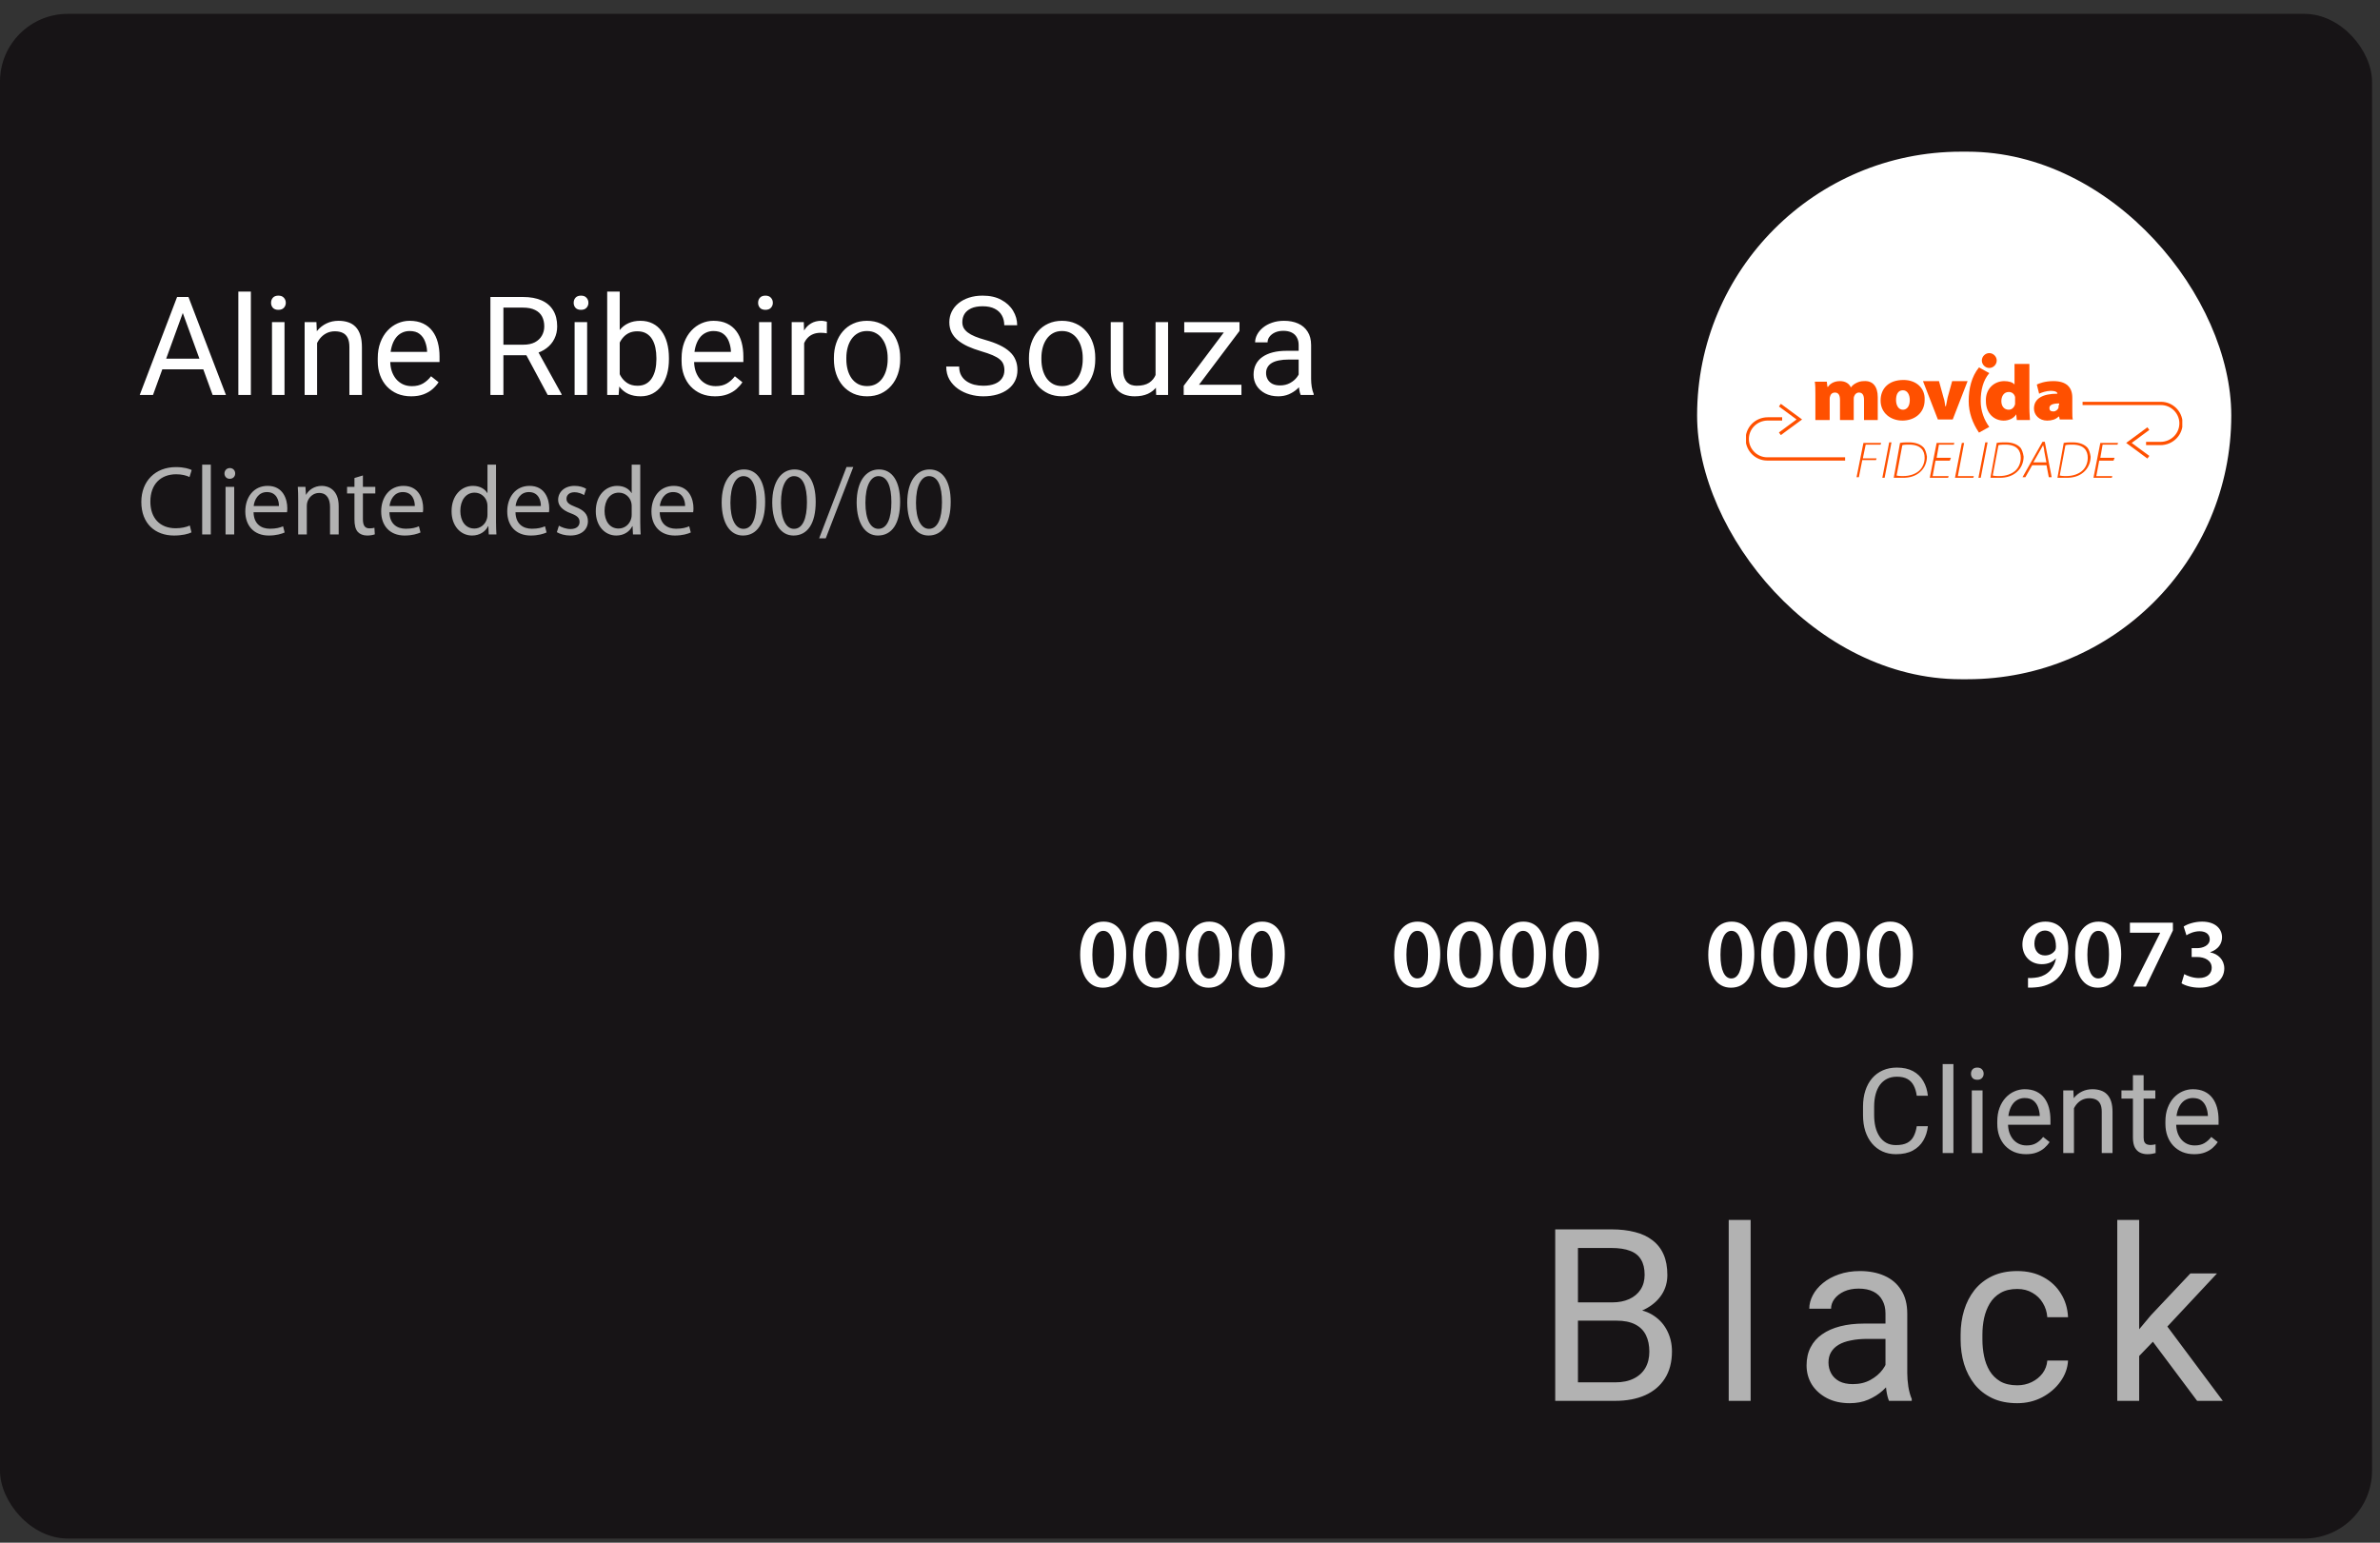 <svg width="145" height="94" viewBox="0 0 145 94" fill="none" xmlns="http://www.w3.org/2000/svg">
<rect x="0" y="0" width="145" height="94" fill="#333333" stroke="none"/>
<rect y="0.844" width="144.514" height="92.902" rx="4.129" fill="#171416"/>
<path d="M67.235 56.156C68.176 56.156 68.613 56.995 68.613 58.139C68.613 59.397 68.122 60.182 67.187 60.182C66.294 60.182 65.815 59.367 65.809 58.181C65.809 56.965 66.325 56.156 67.235 56.156ZM67.217 56.719C66.828 56.719 66.552 57.204 66.552 58.175C66.552 59.128 66.81 59.619 67.211 59.619C67.649 59.619 67.87 59.092 67.87 58.157C67.87 57.252 67.661 56.719 67.217 56.719ZM70.457 56.156C71.397 56.156 71.835 56.995 71.835 58.139C71.835 59.397 71.343 60.182 70.409 60.182C69.516 60.182 69.037 59.367 69.031 58.181C69.031 56.965 69.546 56.156 70.457 56.156ZM70.439 56.719C70.049 56.719 69.773 57.204 69.773 58.175C69.773 59.128 70.031 59.619 70.433 59.619C70.87 59.619 71.092 59.092 71.092 58.157C71.092 57.252 70.882 56.719 70.439 56.719ZM73.678 56.156C74.619 56.156 75.056 56.995 75.056 58.139C75.056 59.397 74.565 60.182 73.63 60.182C72.737 60.182 72.258 59.367 72.252 58.181C72.252 56.965 72.767 56.156 73.678 56.156ZM73.66 56.719C73.27 56.719 72.995 57.204 72.995 58.175C72.995 59.128 73.252 59.619 73.654 59.619C74.091 59.619 74.313 59.092 74.313 58.157C74.313 57.252 74.103 56.719 73.66 56.719ZM76.899 56.156C77.84 56.156 78.277 56.995 78.277 58.139C78.277 59.397 77.786 60.182 76.851 60.182C75.959 60.182 75.479 59.367 75.473 58.181C75.473 56.965 75.989 56.156 76.899 56.156ZM76.881 56.719C76.492 56.719 76.216 57.204 76.216 58.175C76.216 59.128 76.474 59.619 76.875 59.619C77.313 59.619 77.534 59.092 77.534 58.157C77.534 57.252 77.325 56.719 76.881 56.719ZM86.368 56.156C87.309 56.156 87.746 56.995 87.746 58.139C87.746 59.397 87.255 60.182 86.32 60.182C85.427 60.182 84.948 59.367 84.942 58.181C84.942 56.965 85.457 56.156 86.368 56.156ZM86.35 56.719C85.961 56.719 85.685 57.204 85.685 58.175C85.685 59.128 85.943 59.619 86.344 59.619C86.781 59.619 87.003 59.092 87.003 58.157C87.003 57.252 86.793 56.719 86.35 56.719ZM89.589 56.156C90.53 56.156 90.968 56.995 90.968 58.139C90.968 59.397 90.476 60.182 89.541 60.182C88.649 60.182 88.169 59.367 88.163 58.181C88.163 56.965 88.679 56.156 89.589 56.156ZM89.571 56.719C89.182 56.719 88.906 57.204 88.906 58.175C88.906 59.128 89.164 59.619 89.565 59.619C90.003 59.619 90.225 59.092 90.225 58.157C90.225 57.252 90.015 56.719 89.571 56.719ZM92.811 56.156C93.751 56.156 94.189 56.995 94.189 58.139C94.189 59.397 93.698 60.182 92.763 60.182C91.87 60.182 91.391 59.367 91.385 58.181C91.385 56.965 91.9 56.156 92.811 56.156ZM92.793 56.719C92.403 56.719 92.128 57.204 92.128 58.175C92.128 59.128 92.385 59.619 92.787 59.619C93.224 59.619 93.446 59.092 93.446 58.157C93.446 57.252 93.236 56.719 92.793 56.719ZM96.032 56.156C96.973 56.156 97.41 56.995 97.41 58.139C97.41 59.397 96.919 60.182 95.984 60.182C95.091 60.182 94.612 59.367 94.606 58.181C94.606 56.965 95.121 56.156 96.032 56.156ZM96.014 56.719C95.625 56.719 95.349 57.204 95.349 58.175C95.349 59.128 95.607 59.619 96.008 59.619C96.445 59.619 96.667 59.092 96.667 58.157C96.667 57.252 96.457 56.719 96.014 56.719ZM105.501 56.156C106.442 56.156 106.879 56.995 106.879 58.139C106.879 59.397 106.388 60.182 105.453 60.182C104.56 60.182 104.081 59.367 104.075 58.181C104.075 56.965 104.59 56.156 105.501 56.156ZM105.483 56.719C105.093 56.719 104.818 57.204 104.818 58.175C104.818 59.128 105.075 59.619 105.477 59.619C105.914 59.619 106.136 59.092 106.136 58.157C106.136 57.252 105.926 56.719 105.483 56.719ZM108.722 56.156C109.663 56.156 110.1 56.995 110.1 58.139C110.1 59.397 109.609 60.182 108.674 60.182C107.781 60.182 107.302 59.367 107.296 58.181C107.296 56.965 107.811 56.156 108.722 56.156ZM108.704 56.719C108.315 56.719 108.039 57.204 108.039 58.175C108.039 59.128 108.297 59.619 108.698 59.619C109.136 59.619 109.357 59.092 109.357 58.157C109.357 57.252 109.148 56.719 108.704 56.719ZM111.944 56.156C112.884 56.156 113.322 56.995 113.322 58.139C113.322 59.397 112.83 60.182 111.896 60.182C111.003 60.182 110.523 59.367 110.517 58.181C110.517 56.965 111.033 56.156 111.944 56.156ZM111.926 56.719C111.536 56.719 111.26 57.204 111.26 58.175C111.26 59.128 111.518 59.619 111.92 59.619C112.357 59.619 112.579 59.092 112.579 58.157C112.579 57.252 112.369 56.719 111.926 56.719ZM115.165 56.156C116.106 56.156 116.543 56.995 116.543 58.139C116.543 59.397 116.052 60.182 115.117 60.182C114.224 60.182 113.745 59.367 113.739 58.181C113.739 56.965 114.254 56.156 115.165 56.156ZM115.147 56.719C114.757 56.719 114.482 57.204 114.482 58.175C114.482 59.128 114.739 59.619 115.141 59.619C115.578 59.619 115.8 59.092 115.8 58.157C115.8 57.252 115.59 56.719 115.147 56.719ZM123.555 60.176V59.589C123.675 59.601 123.789 59.595 123.963 59.577C124.256 59.553 124.538 59.451 124.753 59.277C125.011 59.074 125.185 58.78 125.257 58.409H125.245C125.047 58.624 124.765 58.75 124.394 58.75C123.717 58.75 123.214 58.265 123.214 57.546C123.214 56.797 123.789 56.156 124.616 56.156C125.526 56.156 126.006 56.863 126.006 57.815C126.006 58.648 125.736 59.241 125.329 59.631C124.993 59.943 124.526 60.128 123.998 60.164C123.831 60.182 123.669 60.182 123.555 60.176ZM124.58 56.701C124.208 56.701 123.945 57.031 123.945 57.504C123.945 57.905 124.178 58.217 124.586 58.217C124.885 58.217 125.101 58.073 125.215 57.893C125.239 57.839 125.257 57.779 125.257 57.678C125.257 57.15 125.059 56.701 124.58 56.701ZM127.855 56.156C128.796 56.156 129.233 56.995 129.233 58.139C129.233 59.397 128.742 60.182 127.807 60.182C126.914 60.182 126.435 59.367 126.429 58.181C126.429 56.965 126.944 56.156 127.855 56.156ZM127.837 56.719C127.448 56.719 127.172 57.204 127.172 58.175C127.172 59.128 127.43 59.619 127.831 59.619C128.268 59.619 128.49 59.092 128.49 58.157C128.49 57.252 128.28 56.719 127.837 56.719ZM129.764 56.222H132.383V56.695L130.735 60.116H129.962L131.604 56.845V56.833H129.764V56.222ZM132.908 59.913L133.075 59.355C133.225 59.445 133.591 59.595 133.962 59.595C134.525 59.595 134.747 59.277 134.747 58.972C134.747 58.51 134.31 58.313 133.86 58.313H133.525V57.773H133.86C134.196 57.773 134.627 57.618 134.627 57.234C134.627 56.965 134.435 56.743 134.004 56.743C133.687 56.743 133.369 56.881 133.207 56.989L133.039 56.455C133.261 56.306 133.699 56.156 134.16 56.156C134.969 56.156 135.376 56.599 135.376 57.108C135.376 57.516 135.137 57.851 134.657 58.019V58.031C135.131 58.121 135.508 58.474 135.514 59.002C135.514 59.661 134.963 60.182 133.998 60.182C133.525 60.182 133.117 60.05 132.908 59.913Z" fill="white"/>
<path d="M11.298 18.625L9.321 24.066H8.513L10.789 18.096H11.31L11.298 18.625ZM12.954 24.066L10.974 18.625L10.961 18.096H11.482L13.766 24.066H12.954ZM12.852 21.856V22.504H9.498V21.856H12.852ZM15.284 17.767V24.066H14.521V17.767H15.284ZM17.334 19.629V24.066H16.571V19.629H17.334ZM16.514 18.452C16.514 18.329 16.551 18.225 16.625 18.141C16.701 18.056 16.813 18.014 16.961 18.014C17.106 18.014 17.217 18.056 17.293 18.141C17.372 18.225 17.412 18.329 17.412 18.452C17.412 18.57 17.372 18.671 17.293 18.756C17.217 18.838 17.106 18.879 16.961 18.879C16.813 18.879 16.701 18.838 16.625 18.756C16.551 18.671 16.514 18.57 16.514 18.452ZM19.319 20.576V24.066H18.56V19.629H19.278L19.319 20.576ZM19.139 21.679L18.823 21.667C18.826 21.364 18.871 21.084 18.958 20.826C19.046 20.567 19.169 20.341 19.327 20.15C19.486 19.959 19.674 19.811 19.893 19.707C20.114 19.6 20.359 19.547 20.627 19.547C20.846 19.547 21.043 19.577 21.218 19.637C21.392 19.695 21.541 19.788 21.665 19.916C21.79 20.045 21.886 20.211 21.951 20.416C22.017 20.619 22.05 20.866 22.05 21.159V24.066H21.287V21.15C21.287 20.918 21.253 20.732 21.185 20.593C21.116 20.451 21.017 20.348 20.885 20.285C20.754 20.22 20.593 20.187 20.401 20.187C20.213 20.187 20.041 20.226 19.885 20.306C19.732 20.385 19.599 20.494 19.487 20.634C19.378 20.773 19.292 20.933 19.229 21.113C19.169 21.291 19.139 21.48 19.139 21.679ZM25.052 24.148C24.743 24.148 24.463 24.096 24.211 23.992C23.962 23.886 23.748 23.736 23.567 23.545C23.39 23.354 23.253 23.127 23.157 22.864C23.062 22.602 23.014 22.315 23.014 22.003V21.831C23.014 21.47 23.067 21.149 23.174 20.867C23.28 20.583 23.425 20.343 23.608 20.146C23.791 19.949 23.999 19.8 24.232 19.699C24.464 19.598 24.704 19.547 24.953 19.547C25.27 19.547 25.544 19.602 25.773 19.711C26.006 19.82 26.196 19.974 26.343 20.17C26.491 20.364 26.6 20.594 26.671 20.859C26.742 21.122 26.778 21.409 26.778 21.72V22.061H23.465V21.442H26.019V21.384C26.009 21.187 25.968 20.996 25.896 20.81C25.828 20.624 25.719 20.471 25.568 20.351C25.418 20.23 25.213 20.17 24.953 20.17C24.781 20.17 24.622 20.207 24.478 20.281C24.333 20.352 24.208 20.459 24.105 20.601C24.001 20.743 23.92 20.917 23.863 21.122C23.805 21.327 23.776 21.563 23.776 21.831V22.003C23.776 22.214 23.805 22.412 23.863 22.598C23.923 22.781 24.009 22.942 24.121 23.082C24.236 23.221 24.374 23.331 24.535 23.41C24.699 23.489 24.885 23.529 25.093 23.529C25.361 23.529 25.587 23.474 25.773 23.365C25.959 23.255 26.122 23.109 26.261 22.926L26.721 23.291C26.625 23.436 26.503 23.574 26.356 23.705C26.208 23.836 26.026 23.943 25.81 24.025C25.597 24.107 25.344 24.148 25.052 24.148ZM29.878 18.096H31.855C32.303 18.096 32.682 18.164 32.991 18.301C33.302 18.437 33.539 18.64 33.7 18.907C33.864 19.173 33.946 19.499 33.946 19.887C33.946 20.161 33.89 20.411 33.778 20.638C33.669 20.862 33.51 21.053 33.302 21.212C33.097 21.368 32.851 21.484 32.564 21.561L32.343 21.647H30.485L30.477 21.003H31.88C32.164 21.003 32.4 20.954 32.589 20.855C32.778 20.754 32.92 20.619 33.015 20.449C33.111 20.28 33.159 20.093 33.159 19.887C33.159 19.658 33.114 19.457 33.024 19.285C32.933 19.113 32.791 18.98 32.597 18.887C32.406 18.791 32.158 18.743 31.855 18.743H30.67V24.066H29.878V18.096ZM33.368 24.066L31.916 21.36L32.741 21.355L34.213 24.017V24.066H33.368ZM35.771 19.629V24.066H35.008V19.629H35.771ZM34.951 18.452C34.951 18.329 34.988 18.225 35.062 18.141C35.138 18.056 35.25 18.014 35.398 18.014C35.543 18.014 35.654 18.056 35.73 18.141C35.809 18.225 35.849 18.329 35.849 18.452C35.849 18.57 35.809 18.671 35.73 18.756C35.654 18.838 35.543 18.879 35.398 18.879C35.25 18.879 35.138 18.838 35.062 18.756C34.988 18.671 34.951 18.57 34.951 18.452ZM36.993 17.767H37.756V23.205L37.69 24.066H36.993V17.767ZM40.754 21.811V21.897C40.754 22.219 40.715 22.519 40.639 22.795C40.562 23.068 40.45 23.306 40.302 23.508C40.155 23.71 39.974 23.868 39.761 23.98C39.548 24.092 39.303 24.148 39.027 24.148C38.746 24.148 38.498 24.1 38.285 24.004C38.074 23.906 37.897 23.765 37.752 23.582C37.607 23.399 37.491 23.177 37.403 22.918C37.319 22.658 37.26 22.366 37.227 22.04V21.663C37.26 21.335 37.319 21.041 37.403 20.781C37.491 20.522 37.607 20.3 37.752 20.117C37.897 19.931 38.074 19.79 38.285 19.695C38.495 19.596 38.74 19.547 39.019 19.547C39.298 19.547 39.545 19.602 39.761 19.711C39.977 19.818 40.157 19.971 40.302 20.17C40.45 20.37 40.562 20.609 40.639 20.888C40.715 21.164 40.754 21.472 40.754 21.811ZM39.991 21.897V21.811C39.991 21.589 39.97 21.381 39.929 21.187C39.888 20.991 39.823 20.818 39.732 20.671C39.642 20.52 39.523 20.403 39.376 20.318C39.228 20.23 39.046 20.187 38.83 20.187C38.639 20.187 38.472 20.22 38.33 20.285C38.191 20.351 38.072 20.44 37.973 20.552C37.875 20.661 37.794 20.787 37.731 20.929C37.671 21.068 37.626 21.213 37.596 21.364V22.352C37.64 22.543 37.711 22.728 37.809 22.905C37.91 23.08 38.044 23.224 38.211 23.336C38.381 23.448 38.59 23.504 38.839 23.504C39.044 23.504 39.218 23.463 39.363 23.381C39.511 23.296 39.63 23.18 39.72 23.033C39.813 22.885 39.881 22.714 39.925 22.52C39.969 22.326 39.991 22.118 39.991 21.897ZM43.562 24.148C43.254 24.148 42.973 24.096 42.722 23.992C42.473 23.886 42.259 23.736 42.078 23.545C41.9 23.354 41.764 23.127 41.668 22.864C41.572 22.602 41.525 22.315 41.525 22.003V21.831C41.525 21.47 41.578 21.149 41.684 20.867C41.791 20.583 41.936 20.343 42.119 20.146C42.302 19.949 42.51 19.8 42.742 19.699C42.975 19.598 43.215 19.547 43.464 19.547C43.781 19.547 44.055 19.602 44.284 19.711C44.517 19.82 44.707 19.974 44.854 20.17C45.002 20.364 45.111 20.594 45.182 20.859C45.253 21.122 45.289 21.409 45.289 21.72V22.061H41.976V21.442H44.53V21.384C44.519 21.187 44.478 20.996 44.407 20.81C44.339 20.624 44.23 20.471 44.079 20.351C43.929 20.23 43.724 20.17 43.464 20.17C43.292 20.17 43.133 20.207 42.989 20.281C42.844 20.352 42.719 20.459 42.615 20.601C42.511 20.743 42.431 20.917 42.373 21.122C42.316 21.327 42.287 21.563 42.287 21.831V22.003C42.287 22.214 42.316 22.412 42.373 22.598C42.434 22.781 42.52 22.942 42.632 23.082C42.746 23.221 42.885 23.331 43.046 23.41C43.21 23.489 43.396 23.529 43.603 23.529C43.871 23.529 44.098 23.474 44.284 23.365C44.47 23.255 44.633 23.109 44.772 22.926L45.231 23.291C45.136 23.436 45.014 23.574 44.867 23.705C44.719 23.836 44.537 23.943 44.321 24.025C44.108 24.107 43.855 24.148 43.562 24.148ZM47.007 19.629V24.066H46.245V19.629H47.007ZM46.187 18.452C46.187 18.329 46.224 18.225 46.298 18.141C46.374 18.056 46.486 18.014 46.634 18.014C46.779 18.014 46.89 18.056 46.966 18.141C47.045 18.225 47.085 18.329 47.085 18.452C47.085 18.57 47.045 18.671 46.966 18.756C46.89 18.838 46.779 18.879 46.634 18.879C46.486 18.879 46.374 18.838 46.298 18.756C46.224 18.671 46.187 18.57 46.187 18.452ZM48.992 20.326V24.066H48.233V19.629H48.971L48.992 20.326ZM50.378 19.605L50.374 20.31C50.311 20.296 50.251 20.288 50.194 20.285C50.139 20.28 50.076 20.277 50.005 20.277C49.83 20.277 49.675 20.304 49.541 20.359C49.408 20.414 49.294 20.49 49.201 20.589C49.108 20.687 49.034 20.805 48.98 20.941C48.928 21.075 48.894 21.223 48.877 21.384L48.664 21.507C48.664 21.239 48.69 20.988 48.742 20.753C48.797 20.518 48.88 20.31 48.992 20.129C49.104 19.946 49.246 19.804 49.419 19.703C49.593 19.599 49.801 19.547 50.042 19.547C50.096 19.547 50.159 19.554 50.23 19.568C50.301 19.579 50.351 19.591 50.378 19.605ZM50.805 21.897V21.802C50.805 21.483 50.851 21.186 50.944 20.913C51.037 20.637 51.171 20.397 51.346 20.195C51.521 19.99 51.733 19.831 51.981 19.719C52.23 19.605 52.509 19.547 52.818 19.547C53.13 19.547 53.41 19.605 53.659 19.719C53.91 19.831 54.123 19.99 54.298 20.195C54.476 20.397 54.611 20.637 54.704 20.913C54.797 21.186 54.844 21.483 54.844 21.802V21.897C54.844 22.217 54.797 22.513 54.704 22.787C54.611 23.06 54.476 23.299 54.298 23.504C54.123 23.706 53.911 23.865 53.663 23.98C53.417 24.092 53.138 24.148 52.826 24.148C52.515 24.148 52.234 24.092 51.986 23.98C51.737 23.865 51.524 23.706 51.346 23.504C51.171 23.299 51.037 23.06 50.944 22.787C50.851 22.513 50.805 22.217 50.805 21.897ZM51.563 21.802V21.897C51.563 22.118 51.589 22.327 51.641 22.524C51.693 22.718 51.771 22.89 51.875 23.041C51.981 23.191 52.114 23.31 52.273 23.398C52.431 23.482 52.616 23.525 52.826 23.525C53.034 23.525 53.216 23.482 53.372 23.398C53.53 23.31 53.661 23.191 53.765 23.041C53.869 22.89 53.947 22.718 53.999 22.524C54.054 22.327 54.081 22.118 54.081 21.897V21.802C54.081 21.584 54.054 21.377 53.999 21.183C53.947 20.986 53.868 20.813 53.761 20.663C53.657 20.509 53.526 20.389 53.367 20.302C53.212 20.214 53.029 20.17 52.818 20.17C52.61 20.17 52.427 20.214 52.269 20.302C52.113 20.389 51.981 20.509 51.875 20.663C51.771 20.813 51.693 20.986 51.641 21.183C51.589 21.377 51.563 21.584 51.563 21.802ZM61.192 22.557C61.192 22.418 61.17 22.294 61.126 22.188C61.085 22.078 61.011 21.98 60.905 21.893C60.801 21.805 60.656 21.722 60.47 21.642C60.287 21.563 60.054 21.483 59.773 21.401C59.478 21.313 59.211 21.216 58.973 21.109C58.736 21 58.532 20.876 58.362 20.736C58.193 20.597 58.063 20.437 57.973 20.256C57.883 20.076 57.837 19.87 57.837 19.637C57.837 19.405 57.885 19.19 57.981 18.994C58.077 18.797 58.213 18.626 58.391 18.481C58.572 18.333 58.786 18.218 59.035 18.137C59.284 18.055 59.561 18.014 59.867 18.014C60.316 18.014 60.696 18.1 61.007 18.272C61.322 18.441 61.561 18.664 61.725 18.94C61.889 19.214 61.971 19.506 61.971 19.818H61.184C61.184 19.594 61.136 19.395 61.04 19.223C60.944 19.048 60.8 18.912 60.605 18.813C60.411 18.712 60.165 18.661 59.867 18.661C59.586 18.661 59.353 18.704 59.17 18.788C58.987 18.873 58.85 18.988 58.76 19.133C58.673 19.278 58.629 19.443 58.629 19.629C58.629 19.755 58.655 19.87 58.707 19.974C58.761 20.075 58.845 20.169 58.957 20.256C59.072 20.344 59.217 20.425 59.392 20.498C59.569 20.572 59.781 20.643 60.027 20.712C60.366 20.807 60.659 20.914 60.905 21.032C61.151 21.149 61.353 21.282 61.512 21.429C61.673 21.574 61.792 21.739 61.868 21.925C61.948 22.109 61.987 22.316 61.987 22.549C61.987 22.792 61.938 23.012 61.84 23.209C61.741 23.406 61.6 23.574 61.417 23.713C61.234 23.853 61.014 23.961 60.757 24.037C60.503 24.111 60.218 24.148 59.904 24.148C59.628 24.148 59.356 24.11 59.088 24.033C58.823 23.957 58.581 23.842 58.362 23.689C58.146 23.536 57.973 23.347 57.842 23.123C57.713 22.896 57.649 22.634 57.649 22.335H58.436C58.436 22.541 58.476 22.717 58.555 22.864C58.634 23.009 58.742 23.13 58.879 23.225C59.019 23.321 59.176 23.392 59.351 23.439C59.528 23.482 59.713 23.504 59.904 23.504C60.18 23.504 60.414 23.466 60.605 23.389C60.797 23.313 60.942 23.203 61.04 23.061C61.141 22.919 61.192 22.751 61.192 22.557ZM62.689 21.897V21.802C62.689 21.483 62.735 21.186 62.828 20.913C62.921 20.637 63.055 20.397 63.23 20.195C63.405 19.99 63.617 19.831 63.865 19.719C64.114 19.605 64.393 19.547 64.702 19.547C65.014 19.547 65.294 19.605 65.543 19.719C65.794 19.831 66.007 19.99 66.182 20.195C66.36 20.397 66.495 20.637 66.588 20.913C66.681 21.186 66.728 21.483 66.728 21.802V21.897C66.728 22.217 66.681 22.513 66.588 22.787C66.495 23.06 66.36 23.299 66.182 23.504C66.007 23.706 65.796 23.865 65.547 23.98C65.301 24.092 65.022 24.148 64.71 24.148C64.399 24.148 64.118 24.092 63.87 23.98C63.621 23.865 63.408 23.706 63.23 23.504C63.055 23.299 62.921 23.06 62.828 22.787C62.735 22.513 62.689 22.217 62.689 21.897ZM63.447 21.802V21.897C63.447 22.118 63.473 22.327 63.525 22.524C63.577 22.718 63.655 22.89 63.759 23.041C63.865 23.191 63.998 23.31 64.157 23.398C64.315 23.482 64.5 23.525 64.71 23.525C64.918 23.525 65.1 23.482 65.256 23.398C65.414 23.31 65.545 23.191 65.649 23.041C65.753 22.89 65.831 22.718 65.883 22.524C65.938 22.327 65.965 22.118 65.965 21.897V21.802C65.965 21.584 65.938 21.377 65.883 21.183C65.831 20.986 65.752 20.813 65.645 20.663C65.541 20.509 65.41 20.389 65.251 20.302C65.096 20.214 64.912 20.17 64.702 20.17C64.494 20.17 64.311 20.214 64.153 20.302C63.997 20.389 63.865 20.509 63.759 20.663C63.655 20.813 63.577 20.986 63.525 21.183C63.473 21.377 63.447 21.584 63.447 21.802ZM70.402 23.041V19.629H71.165V24.066H70.439L70.402 23.041ZM70.546 22.106L70.861 22.098C70.861 22.393 70.83 22.666 70.767 22.918C70.707 23.166 70.608 23.383 70.472 23.566C70.335 23.749 70.156 23.892 69.934 23.996C69.713 24.097 69.444 24.148 69.127 24.148C68.911 24.148 68.713 24.116 68.532 24.054C68.354 23.991 68.201 23.894 68.073 23.762C67.944 23.631 67.845 23.46 67.773 23.25C67.705 23.039 67.671 22.787 67.671 22.491V19.629H68.43V22.5C68.43 22.699 68.451 22.864 68.495 22.996C68.542 23.124 68.603 23.227 68.68 23.303C68.759 23.377 68.847 23.429 68.942 23.459C69.041 23.489 69.142 23.504 69.246 23.504C69.568 23.504 69.824 23.443 70.012 23.32C70.201 23.194 70.336 23.026 70.418 22.815C70.503 22.602 70.546 22.366 70.546 22.106ZM75.634 23.443V24.066H72.407V23.443H75.634ZM75.516 20.166L72.579 24.066H72.116V23.508L75.032 19.629H75.516V20.166ZM75.179 19.629V20.256H72.149V19.629H75.179ZM79.12 23.307V21.023C79.12 20.848 79.085 20.697 79.013 20.568C78.945 20.437 78.841 20.336 78.702 20.265C78.562 20.194 78.39 20.158 78.185 20.158C77.994 20.158 77.826 20.191 77.681 20.256C77.539 20.322 77.427 20.408 77.345 20.515C77.265 20.622 77.226 20.736 77.226 20.859H76.467C76.467 20.701 76.508 20.544 76.59 20.388C76.672 20.232 76.79 20.091 76.943 19.965C77.099 19.837 77.284 19.736 77.5 19.662C77.719 19.585 77.962 19.547 78.23 19.547C78.553 19.547 78.837 19.602 79.083 19.711C79.332 19.82 79.526 19.986 79.665 20.207C79.808 20.426 79.879 20.701 79.879 21.032V23.098C79.879 23.246 79.891 23.403 79.916 23.57C79.943 23.736 79.983 23.88 80.034 24V24.066H79.243C79.205 23.978 79.175 23.862 79.153 23.717C79.131 23.57 79.12 23.433 79.12 23.307ZM79.251 21.376L79.26 21.909H78.493C78.277 21.909 78.084 21.927 77.915 21.962C77.745 21.995 77.603 22.046 77.488 22.114C77.373 22.182 77.286 22.268 77.226 22.372C77.165 22.474 77.135 22.593 77.135 22.729C77.135 22.869 77.167 22.996 77.23 23.11C77.293 23.225 77.387 23.317 77.513 23.385C77.641 23.451 77.798 23.484 77.984 23.484C78.217 23.484 78.422 23.434 78.599 23.336C78.777 23.238 78.918 23.117 79.022 22.975C79.128 22.833 79.186 22.695 79.194 22.561L79.518 22.926C79.499 23.041 79.447 23.168 79.362 23.307C79.277 23.447 79.164 23.581 79.022 23.709C78.882 23.835 78.716 23.94 78.521 24.025C78.33 24.107 78.114 24.148 77.874 24.148C77.573 24.148 77.309 24.089 77.082 23.972C76.858 23.854 76.683 23.697 76.557 23.5C76.434 23.3 76.373 23.078 76.373 22.832C76.373 22.594 76.419 22.385 76.512 22.204C76.605 22.021 76.739 21.869 76.914 21.749C77.089 21.626 77.299 21.533 77.546 21.47C77.791 21.407 78.066 21.376 78.37 21.376H79.251Z" fill="white"/>
<path d="M11.564 32.02L11.666 32.439C11.48 32.535 11.091 32.631 10.6 32.631C9.461 32.631 8.61 31.912 8.61 30.582C8.61 29.311 9.467 28.461 10.719 28.461C11.217 28.461 11.54 28.568 11.678 28.64L11.546 29.066C11.354 28.97 11.073 28.898 10.737 28.898C9.791 28.898 9.161 29.503 9.161 30.564C9.161 31.558 9.731 32.188 10.707 32.188C11.031 32.188 11.354 32.122 11.564 32.02ZM12.317 32.565V28.311H12.844V32.565H12.317ZM14.269 32.565H13.742V29.665H14.269V32.565ZM14.005 28.52C14.197 28.52 14.329 28.664 14.329 28.85C14.329 29.03 14.203 29.174 13.993 29.174C13.802 29.174 13.676 29.03 13.676 28.85C13.676 28.67 13.807 28.52 14.005 28.52ZM17.486 31.211H15.448C15.46 31.924 15.91 32.217 16.443 32.217C16.821 32.217 17.054 32.151 17.246 32.068L17.342 32.445C17.156 32.529 16.833 32.631 16.371 32.631C15.479 32.631 14.945 32.038 14.945 31.163C14.945 30.288 15.46 29.605 16.305 29.605C17.258 29.605 17.504 30.432 17.504 30.965C17.504 31.073 17.498 31.151 17.486 31.211ZM15.454 30.833H16.994C17 30.504 16.857 29.983 16.263 29.983C15.724 29.983 15.496 30.468 15.454 30.833ZM18.166 32.565V30.45C18.166 30.144 18.16 29.905 18.142 29.665H18.609L18.639 30.144H18.651C18.795 29.875 19.13 29.605 19.61 29.605C20.011 29.605 20.634 29.845 20.634 30.839V32.565H20.107V30.893C20.107 30.426 19.933 30.036 19.436 30.036C19.094 30.036 18.825 30.282 18.729 30.576C18.705 30.642 18.693 30.732 18.693 30.821V32.565H18.166ZM21.595 29.126L22.11 28.97V29.665H22.865V30.066H22.11V31.63C22.11 31.99 22.212 32.194 22.505 32.194C22.649 32.194 22.733 32.181 22.811 32.157L22.835 32.559C22.733 32.595 22.571 32.631 22.367 32.631C22.122 32.631 21.924 32.547 21.798 32.409C21.654 32.247 21.595 31.99 21.595 31.648V30.066H21.145V29.665H21.595V29.126ZM25.763 31.211H23.726C23.738 31.924 24.187 32.217 24.721 32.217C25.098 32.217 25.332 32.151 25.523 32.068L25.619 32.445C25.433 32.529 25.11 32.631 24.649 32.631C23.756 32.631 23.223 32.038 23.223 31.163C23.223 30.288 23.738 29.605 24.583 29.605C25.535 29.605 25.781 30.432 25.781 30.965C25.781 31.073 25.775 31.151 25.763 31.211ZM23.732 30.833H25.272C25.278 30.504 25.134 29.983 24.541 29.983C24.002 29.983 23.774 30.468 23.732 30.833ZM29.699 28.311H30.22V31.816C30.22 32.074 30.232 32.367 30.244 32.565H29.777L29.753 32.062H29.735C29.579 32.385 29.232 32.631 28.758 32.631C28.057 32.631 27.512 32.038 27.512 31.157C27.506 30.192 28.111 29.605 28.812 29.605C29.262 29.605 29.555 29.815 29.687 30.042H29.699V28.311ZM29.699 31.349V30.845C29.699 30.779 29.693 30.689 29.675 30.624C29.597 30.294 29.309 30.018 28.914 30.018C28.369 30.018 28.045 30.498 28.045 31.133C28.045 31.72 28.339 32.205 28.902 32.205C29.256 32.205 29.579 31.966 29.675 31.576C29.693 31.504 29.699 31.433 29.699 31.349ZM33.444 31.211H31.406C31.418 31.924 31.868 32.217 32.401 32.217C32.778 32.217 33.012 32.151 33.204 32.068L33.3 32.445C33.114 32.529 32.79 32.631 32.329 32.631C31.436 32.631 30.903 32.038 30.903 31.163C30.903 30.288 31.418 29.605 32.263 29.605C33.216 29.605 33.462 30.432 33.462 30.965C33.462 31.073 33.456 31.151 33.444 31.211ZM31.412 30.833H32.952C32.958 30.504 32.814 29.983 32.221 29.983C31.682 29.983 31.454 30.468 31.412 30.833ZM33.926 32.427L34.051 32.032C34.213 32.127 34.489 32.235 34.753 32.235C35.13 32.235 35.31 32.05 35.31 31.804C35.31 31.552 35.16 31.421 34.776 31.277C34.249 31.085 34.004 30.803 34.004 30.456C34.004 29.988 34.387 29.605 35.004 29.605C35.298 29.605 35.556 29.683 35.711 29.785L35.585 30.168C35.472 30.096 35.262 29.994 34.992 29.994C34.681 29.994 34.513 30.174 34.513 30.39C34.513 30.63 34.681 30.738 35.058 30.887C35.556 31.073 35.819 31.325 35.819 31.756C35.819 32.271 35.418 32.631 34.741 32.631C34.423 32.631 34.129 32.547 33.926 32.427ZM38.485 28.311H39.007V31.816C39.007 32.074 39.019 32.367 39.031 32.565H38.563L38.539 32.062H38.521C38.365 32.385 38.018 32.631 37.545 32.631C36.844 32.631 36.298 32.038 36.298 31.157C36.292 30.192 36.898 29.605 37.599 29.605C38.048 29.605 38.342 29.815 38.473 30.042H38.485V28.311ZM38.485 31.349V30.845C38.485 30.779 38.479 30.689 38.461 30.624C38.383 30.294 38.096 30.018 37.7 30.018C37.155 30.018 36.832 30.498 36.832 31.133C36.832 31.72 37.125 32.205 37.688 32.205C38.042 32.205 38.365 31.966 38.461 31.576C38.479 31.504 38.485 31.433 38.485 31.349ZM42.23 31.211H40.193C40.205 31.924 40.654 32.217 41.187 32.217C41.565 32.217 41.798 32.151 41.99 32.068L42.086 32.445C41.9 32.529 41.577 32.631 41.115 32.631C40.223 32.631 39.689 32.038 39.689 31.163C39.689 30.288 40.205 29.605 41.05 29.605C42.002 29.605 42.248 30.432 42.248 30.965C42.248 31.073 42.242 31.151 42.23 31.211ZM40.199 30.833H41.739C41.745 30.504 41.601 29.983 41.008 29.983C40.468 29.983 40.241 30.468 40.199 30.833ZM45.327 28.604C46.142 28.604 46.615 29.335 46.615 30.576C46.615 31.9 46.118 32.631 45.261 32.631C44.5 32.631 43.979 31.918 43.967 30.63C43.967 29.317 44.536 28.604 45.327 28.604ZM45.291 29.012C44.836 29.012 44.5 29.575 44.5 30.636C44.5 31.648 44.812 32.223 45.291 32.223C45.824 32.223 46.082 31.594 46.082 30.6C46.082 29.641 45.842 29.012 45.291 29.012ZM48.408 28.604C49.223 28.604 49.696 29.335 49.696 30.576C49.696 31.9 49.199 32.631 48.342 32.631C47.581 32.631 47.06 31.918 47.048 30.63C47.048 29.317 47.617 28.604 48.408 28.604ZM48.372 29.012C47.917 29.012 47.581 29.575 47.581 30.636C47.581 31.648 47.893 32.223 48.372 32.223C48.905 32.223 49.163 31.594 49.163 30.6C49.163 29.641 48.923 29.012 48.372 29.012ZM50.309 32.799H49.907L51.573 28.455H51.986L50.309 32.799ZM53.552 28.604C54.367 28.604 54.84 29.335 54.84 30.576C54.84 31.9 54.343 32.631 53.486 32.631C52.725 32.631 52.203 31.918 52.191 30.63C52.191 29.317 52.761 28.604 53.552 28.604ZM53.516 29.012C53.06 29.012 52.725 29.575 52.725 30.636C52.725 31.648 53.036 32.223 53.516 32.223C54.049 32.223 54.307 31.594 54.307 30.6C54.307 29.641 54.067 29.012 53.516 29.012ZM56.633 28.604C57.447 28.604 57.921 29.335 57.921 30.576C57.921 31.9 57.423 32.631 56.567 32.631C55.806 32.631 55.284 31.918 55.273 30.63C55.273 29.317 55.842 28.604 56.633 28.604ZM56.597 29.012C56.141 29.012 55.806 29.575 55.806 30.636C55.806 31.648 56.117 32.223 56.597 32.223C57.13 32.223 57.388 31.594 57.388 30.6C57.388 29.641 57.148 29.012 56.597 29.012Z" fill="#B2B2B2"/>
<path d="M116.777 68.623H117.455C117.42 68.947 117.327 69.238 117.176 69.494C117.026 69.751 116.813 69.954 116.537 70.105C116.262 70.253 115.919 70.327 115.507 70.327C115.206 70.327 114.932 70.27 114.685 70.158C114.441 70.045 114.23 69.885 114.054 69.678C113.877 69.468 113.741 69.218 113.644 68.926C113.55 68.632 113.503 68.305 113.503 67.945V67.434C113.503 67.074 113.55 66.748 113.644 66.457C113.741 66.162 113.878 65.911 114.057 65.701C114.238 65.492 114.456 65.331 114.71 65.218C114.964 65.105 115.25 65.049 115.567 65.049C115.955 65.049 116.283 65.122 116.552 65.267C116.82 65.413 117.028 65.616 117.176 65.874C117.327 66.131 117.42 66.428 117.455 66.767H116.777C116.744 66.527 116.683 66.321 116.594 66.15C116.505 65.975 116.378 65.841 116.213 65.747C116.048 65.653 115.833 65.606 115.567 65.606C115.339 65.606 115.138 65.65 114.964 65.737C114.792 65.824 114.648 65.947 114.53 66.107C114.415 66.267 114.328 66.459 114.269 66.682C114.21 66.906 114.181 67.154 114.181 67.427V67.945C114.181 68.197 114.207 68.433 114.258 68.655C114.312 68.876 114.394 69.07 114.502 69.237C114.61 69.404 114.748 69.535 114.915 69.632C115.082 69.726 115.279 69.773 115.507 69.773C115.797 69.773 116.027 69.727 116.199 69.635C116.37 69.544 116.5 69.412 116.587 69.24C116.676 69.069 116.74 68.863 116.777 68.623ZM119.011 64.837V70.256H118.355V64.837H119.011ZM120.786 66.439V70.256H120.13V66.439H120.786ZM120.081 65.426C120.081 65.32 120.112 65.231 120.176 65.158C120.242 65.085 120.338 65.049 120.465 65.049C120.59 65.049 120.685 65.085 120.751 65.158C120.819 65.231 120.853 65.32 120.853 65.426C120.853 65.527 120.819 65.614 120.751 65.687C120.685 65.758 120.59 65.793 120.465 65.793C120.338 65.793 120.242 65.758 120.176 65.687C120.112 65.614 120.081 65.527 120.081 65.426ZM123.436 70.327C123.171 70.327 122.929 70.282 122.713 70.193C122.499 70.101 122.314 69.973 122.159 69.808C122.006 69.644 121.889 69.448 121.806 69.223C121.724 68.997 121.683 68.75 121.683 68.482V68.334C121.683 68.023 121.729 67.747 121.82 67.504C121.912 67.26 122.037 67.053 122.194 66.883C122.352 66.714 122.531 66.586 122.731 66.499C122.931 66.412 123.138 66.368 123.352 66.368C123.624 66.368 123.86 66.415 124.057 66.509C124.257 66.603 124.421 66.735 124.548 66.905C124.675 67.072 124.769 67.269 124.83 67.497C124.891 67.723 124.922 67.97 124.922 68.238V68.531H122.071V67.998H124.269V67.949C124.26 67.78 124.224 67.615 124.163 67.455C124.104 67.295 124.01 67.163 123.881 67.06C123.752 66.956 123.575 66.905 123.352 66.905C123.203 66.905 123.067 66.936 122.942 67C122.818 67.061 122.711 67.153 122.621 67.275C122.532 67.397 122.463 67.547 122.413 67.723C122.364 67.9 122.339 68.103 122.339 68.334V68.482C122.339 68.663 122.364 68.833 122.413 68.993C122.465 69.151 122.539 69.29 122.635 69.41C122.734 69.529 122.853 69.624 122.992 69.692C123.133 69.76 123.293 69.794 123.472 69.794C123.702 69.794 123.897 69.747 124.057 69.653C124.217 69.559 124.357 69.433 124.477 69.275L124.872 69.59C124.79 69.714 124.685 69.833 124.558 69.946C124.431 70.059 124.275 70.15 124.089 70.221C123.906 70.292 123.688 70.327 123.436 70.327ZM126.355 67.254V70.256H125.702V66.439H126.319L126.355 67.254ZM126.199 68.203L125.928 68.192C125.93 67.931 125.969 67.69 126.044 67.469C126.119 67.246 126.225 67.052 126.362 66.887C126.498 66.722 126.66 66.595 126.848 66.506C127.039 66.414 127.25 66.368 127.48 66.368C127.668 66.368 127.838 66.394 127.988 66.446C128.139 66.495 128.267 66.575 128.373 66.686C128.481 66.796 128.563 66.94 128.62 67.116C128.676 67.29 128.704 67.503 128.704 67.755V70.256H128.048V67.748C128.048 67.548 128.019 67.388 127.96 67.268C127.901 67.146 127.815 67.058 127.702 67.003C127.589 66.947 127.451 66.919 127.286 66.919C127.124 66.919 126.976 66.953 126.841 67.021C126.71 67.089 126.596 67.183 126.499 67.303C126.405 67.423 126.331 67.561 126.277 67.716C126.225 67.869 126.199 68.031 126.199 68.203ZM131.312 66.439V66.94H129.248V66.439H131.312ZM129.947 65.511H130.599V69.311C130.599 69.44 130.619 69.538 130.659 69.604C130.699 69.669 130.751 69.713 130.815 69.734C130.878 69.755 130.946 69.766 131.019 69.766C131.073 69.766 131.13 69.761 131.189 69.752C131.25 69.74 131.296 69.731 131.326 69.724L131.33 70.256C131.278 70.273 131.21 70.288 131.125 70.302C131.043 70.319 130.943 70.327 130.825 70.327C130.665 70.327 130.518 70.295 130.384 70.232C130.25 70.168 130.143 70.062 130.063 69.914C129.985 69.764 129.947 69.561 129.947 69.307V65.511ZM133.68 70.327C133.414 70.327 133.173 70.282 132.957 70.193C132.743 70.101 132.558 69.973 132.403 69.808C132.25 69.644 132.132 69.448 132.05 69.223C131.968 68.997 131.926 68.75 131.926 68.482V68.334C131.926 68.023 131.972 67.747 132.064 67.504C132.156 67.26 132.28 67.053 132.438 66.883C132.596 66.714 132.774 66.586 132.974 66.499C133.174 66.412 133.381 66.368 133.595 66.368C133.868 66.368 134.103 66.415 134.301 66.509C134.501 66.603 134.664 66.735 134.791 66.905C134.918 67.072 135.012 67.269 135.074 67.497C135.135 67.723 135.165 67.97 135.165 68.238V68.531H132.314V67.998H134.513V67.949C134.503 67.78 134.468 67.615 134.407 67.455C134.348 67.295 134.254 67.163 134.124 67.06C133.995 66.956 133.819 66.905 133.595 66.905C133.447 66.905 133.311 66.936 133.186 67C133.061 67.061 132.954 67.153 132.865 67.275C132.775 67.397 132.706 67.547 132.657 67.723C132.607 67.9 132.583 68.103 132.583 68.334V68.482C132.583 68.663 132.607 68.833 132.657 68.993C132.708 69.151 132.783 69.29 132.879 69.41C132.978 69.529 133.097 69.624 133.235 69.692C133.376 69.76 133.536 69.794 133.715 69.794C133.946 69.794 134.141 69.747 134.301 69.653C134.461 69.559 134.601 69.433 134.721 69.275L135.116 69.59C135.034 69.714 134.929 69.833 134.802 69.946C134.675 70.059 134.518 70.15 134.333 70.221C134.149 70.292 133.932 70.327 133.68 70.327Z" fill="#B2B2B2"/>
<path d="M98.476 80.469H95.828L95.814 79.357H98.218C98.615 79.357 98.961 79.29 99.258 79.156C99.555 79.022 99.784 78.831 99.947 78.582C100.114 78.328 100.198 78.027 100.198 77.678C100.198 77.295 100.124 76.984 99.976 76.745C99.832 76.501 99.61 76.324 99.308 76.214C99.012 76.099 98.634 76.042 98.174 76.042H96.136V85.356H94.751V74.908H98.174C98.71 74.908 99.189 74.963 99.61 75.073C100.031 75.178 100.387 75.346 100.679 75.575C100.975 75.8 101.2 76.087 101.353 76.436C101.507 76.785 101.583 77.204 101.583 77.692C101.583 78.123 101.473 78.513 101.253 78.862C101.033 79.206 100.727 79.488 100.334 79.709C99.947 79.929 99.493 80.07 98.971 80.132L98.476 80.469ZM98.411 85.356H95.283L96.065 84.229H98.411C98.851 84.229 99.225 84.153 99.531 84C99.842 83.847 100.078 83.631 100.241 83.354C100.404 83.072 100.485 82.739 100.485 82.356C100.485 81.969 100.416 81.634 100.277 81.352C100.138 81.07 99.921 80.852 99.624 80.699C99.327 80.546 98.945 80.469 98.476 80.469H96.502L96.517 79.357H99.215L99.509 79.759C100.012 79.802 100.437 79.945 100.787 80.189C101.136 80.428 101.401 80.735 101.583 81.108C101.77 81.481 101.863 81.892 101.863 82.342C101.863 82.993 101.719 83.543 101.432 83.993C101.15 84.437 100.751 84.777 100.234 85.011C99.717 85.241 99.11 85.356 98.411 85.356ZM106.656 74.334V85.356H105.321V74.334H106.656ZM114.872 84.028V80.031C114.872 79.725 114.81 79.46 114.685 79.235C114.566 79.005 114.384 78.828 114.14 78.704C113.896 78.579 113.594 78.517 113.236 78.517C112.901 78.517 112.607 78.575 112.353 78.689C112.104 78.804 111.908 78.955 111.765 79.142C111.626 79.328 111.556 79.529 111.556 79.744H110.229C110.229 79.467 110.301 79.192 110.444 78.919C110.588 78.646 110.793 78.4 111.061 78.18C111.334 77.955 111.659 77.778 112.037 77.649C112.42 77.515 112.846 77.448 113.315 77.448C113.879 77.448 114.377 77.544 114.807 77.735C115.243 77.927 115.582 78.216 115.826 78.603C116.075 78.986 116.199 79.467 116.199 80.046V83.662C116.199 83.921 116.221 84.196 116.264 84.488C116.312 84.779 116.381 85.031 116.472 85.241V85.356H115.087C115.02 85.203 114.967 85 114.929 84.746C114.891 84.488 114.872 84.249 114.872 84.028ZM115.101 80.648L115.116 81.581H113.774C113.396 81.581 113.059 81.612 112.762 81.675C112.465 81.732 112.217 81.821 112.016 81.94C111.815 82.06 111.662 82.21 111.556 82.392C111.451 82.569 111.399 82.777 111.399 83.017C111.399 83.261 111.454 83.483 111.564 83.684C111.674 83.885 111.839 84.045 112.059 84.165C112.284 84.28 112.559 84.337 112.884 84.337C113.291 84.337 113.649 84.251 113.96 84.079C114.271 83.906 114.518 83.696 114.7 83.447C114.886 83.198 114.987 82.957 115.001 82.722L115.568 83.361C115.534 83.562 115.443 83.784 115.295 84.028C115.147 84.272 114.948 84.507 114.7 84.732C114.456 84.952 114.164 85.136 113.824 85.284C113.489 85.428 113.111 85.499 112.69 85.499C112.164 85.499 111.702 85.397 111.305 85.191C110.913 84.985 110.607 84.71 110.387 84.366C110.172 84.016 110.064 83.627 110.064 83.196C110.064 82.78 110.145 82.414 110.308 82.098C110.471 81.778 110.705 81.512 111.011 81.302C111.317 81.086 111.686 80.924 112.116 80.814C112.547 80.704 113.028 80.648 113.559 80.648H115.101ZM122.901 84.409C123.217 84.409 123.509 84.344 123.777 84.215C124.044 84.086 124.264 83.909 124.437 83.684C124.609 83.454 124.707 83.194 124.731 82.902H125.994C125.97 83.361 125.814 83.789 125.527 84.186C125.245 84.579 124.874 84.897 124.415 85.141C123.956 85.38 123.451 85.499 122.901 85.499C122.317 85.499 121.808 85.397 121.373 85.191C120.942 84.985 120.583 84.703 120.296 84.344C120.014 83.985 119.801 83.574 119.658 83.11C119.519 82.641 119.449 82.146 119.449 81.624V81.323C119.449 80.802 119.519 80.309 119.658 79.845C119.801 79.376 120.014 78.962 120.296 78.603C120.583 78.245 120.942 77.962 121.373 77.757C121.808 77.551 122.317 77.448 122.901 77.448C123.509 77.448 124.04 77.572 124.494 77.821C124.949 78.065 125.305 78.4 125.563 78.826C125.826 79.247 125.97 79.725 125.994 80.261H124.731C124.707 79.941 124.616 79.651 124.458 79.393C124.305 79.134 124.095 78.929 123.827 78.776C123.564 78.618 123.255 78.539 122.901 78.539C122.494 78.539 122.152 78.62 121.875 78.783C121.602 78.941 121.385 79.156 121.222 79.429C121.064 79.697 120.949 79.996 120.877 80.326C120.81 80.651 120.777 80.983 120.777 81.323V81.624C120.777 81.964 120.81 82.299 120.877 82.629C120.944 82.959 121.057 83.258 121.215 83.526C121.377 83.794 121.595 84.009 121.868 84.172C122.145 84.33 122.49 84.409 122.901 84.409ZM130.328 74.334V85.356H128.993V74.334H130.328ZM135.071 77.592L131.684 81.215L129.789 83.182L129.682 81.768L131.038 80.146L133.449 77.592H135.071ZM133.858 85.356L131.088 81.653L131.777 80.469L135.423 85.356H133.858Z" fill="#B2B2B2"/>
<rect x="103.395" y="9.242" width="32.544" height="32.145" rx="16.073" fill="white"/>
<g clip-path="url(#clip0_8388_398390)">
<path fill-rule="evenodd" clip-rule="evenodd" d="M121.196 22.735C120.813 23.188 120.673 23.781 120.673 24.443C120.673 25.036 120.883 25.593 121.196 26.012L120.569 26.36C120.185 25.803 119.941 25.14 119.941 24.443C119.941 23.676 120.116 22.944 120.569 22.386L121.196 22.735Z" fill="#FF5000"/>
<path fill-rule="evenodd" clip-rule="evenodd" d="M121.649 21.968C121.649 22.212 121.439 22.421 121.195 22.421C120.951 22.421 120.742 22.212 120.742 21.968C120.742 21.724 120.951 21.515 121.195 21.515C121.439 21.515 121.649 21.724 121.649 21.968Z" fill="#FF5000"/>
<path fill-rule="evenodd" clip-rule="evenodd" d="M123.639 24.86V22.176H122.733V23.431C122.628 23.292 122.384 23.222 122.105 23.222C121.513 23.222 120.955 23.675 120.99 24.442C120.99 25.209 121.513 25.628 122.071 25.628C122.349 25.628 122.663 25.523 122.837 25.244L122.872 25.593H123.674C123.674 25.488 123.639 25.174 123.639 24.86ZM122.768 24.442C122.768 24.512 122.768 24.547 122.768 24.616C122.733 24.791 122.593 24.965 122.384 24.965C122.105 24.965 121.931 24.756 121.931 24.442C121.931 24.163 122.071 23.884 122.384 23.884C122.593 23.884 122.733 24.024 122.768 24.198C122.768 24.233 122.768 24.268 122.768 24.303V24.442Z" fill="#FF5000"/>
<path fill-rule="evenodd" clip-rule="evenodd" d="M126.254 25V24.233C126.254 23.606 125.905 23.222 125.103 23.222C124.58 23.222 124.232 23.362 124.092 23.431L124.232 23.989C124.371 23.919 124.685 23.815 124.929 23.815C125.278 23.815 125.347 23.919 125.347 23.989C124.476 23.989 123.918 24.268 123.918 24.895C123.918 25.279 124.232 25.628 124.72 25.628C124.999 25.628 125.243 25.558 125.417 25.384H125.452L125.487 25.558H126.288C126.254 25.488 126.254 25.279 126.254 25ZM125.417 24.686C125.417 24.721 125.417 24.791 125.417 24.826C125.382 24.965 125.243 25.07 125.103 25.07C124.929 25.07 124.859 25 124.859 24.861C124.859 24.686 125.034 24.582 125.452 24.582V24.686H125.417Z" fill="#FF5000"/>
<path fill-rule="evenodd" clip-rule="evenodd" d="M114.401 24.198V25.593H113.564V24.372C113.564 24.059 113.46 23.919 113.251 23.919C113.111 23.919 113.007 24.024 112.972 24.128C112.937 24.198 112.937 24.268 112.937 24.303V25.593H112.1V24.372C112.1 24.059 111.996 23.919 111.787 23.919C111.612 23.919 111.508 24.059 111.508 24.128C111.473 24.198 111.473 24.268 111.473 24.303V25.593H110.601V24.059C110.601 23.745 110.601 23.466 110.566 23.257H111.298L111.333 23.571H111.368C111.438 23.466 111.647 23.222 112.1 23.222C112.414 23.222 112.658 23.362 112.763 23.606C112.867 23.466 112.972 23.396 113.111 23.327C113.251 23.257 113.39 23.222 113.564 23.222C114.087 23.187 114.401 23.536 114.401 24.198Z" fill="#FF5000"/>
<path fill-rule="evenodd" clip-rule="evenodd" d="M115.969 23.152C115.062 23.152 114.574 23.675 114.574 24.407C114.574 25.174 115.202 25.627 115.899 25.627C116.631 25.627 117.258 25.174 117.258 24.372C117.293 23.64 116.736 23.152 115.969 23.152ZM115.934 24.965C115.655 24.965 115.515 24.686 115.515 24.372C115.515 24.059 115.62 23.78 115.934 23.78C116.213 23.78 116.352 24.059 116.352 24.372C116.352 24.756 116.178 24.965 115.934 24.965Z" fill="#FF5000"/>
<path fill-rule="evenodd" clip-rule="evenodd" d="M119.875 23.222L118.969 25.558H118.063L117.156 23.222H118.132L118.411 24.233C118.481 24.407 118.481 24.582 118.516 24.756H118.551C118.586 24.582 118.62 24.442 118.655 24.233L118.934 23.222H119.875Z" fill="#FF5000"/>
<path d="M108.577 25.524H107.706C106.974 25.524 106.416 26.117 106.451 26.814C106.486 27.441 107.009 27.964 107.671 27.964H112.412" stroke="#FF5000" stroke-width="0.199" stroke-miterlimit="10"/>
<path d="M108.438 24.687L109.623 25.558L108.438 26.43" stroke="#FF5000" stroke-width="0.199" stroke-miterlimit="10"/>
<path d="M130.748 27.023H131.62C132.352 27.023 132.91 26.43 132.875 25.733C132.84 25.105 132.317 24.582 131.655 24.582H126.879" stroke="#FF5000" stroke-width="0.199" stroke-miterlimit="10"/>
<path d="M130.888 27.859L129.703 26.988L130.888 26.116" stroke="#FF5000" stroke-width="0.199" stroke-miterlimit="10"/>
<path d="M113.528 26.988H114.608L114.574 27.092H113.667L113.493 27.929H114.329L114.295 28.034H113.458L113.249 29.079H113.109L113.528 26.988Z" fill="#FF5000"/>
<path d="M115.237 26.953L114.819 29.114H114.68L115.098 26.953H115.237Z" fill="#FF5000"/>
<path d="M115.758 26.988C115.933 26.953 116.107 26.953 116.316 26.953C116.735 26.953 117.048 27.092 117.223 27.301C117.292 27.406 117.362 27.58 117.397 27.824C117.397 28.173 117.257 28.521 116.979 28.765C116.7 29.009 116.351 29.114 115.933 29.114C115.793 29.114 115.584 29.114 115.375 29.114L115.758 26.988ZM115.549 28.975C115.689 29.009 115.863 29.009 115.933 29.009C116.386 29.009 116.7 28.87 116.909 28.696C117.153 28.486 117.257 28.173 117.257 27.894C117.257 27.476 117.048 27.092 116.316 27.092C116.212 27.092 116.002 27.092 115.898 27.127L115.549 28.975Z" fill="#FF5000"/>
<path d="M118.79 28.069H117.919L117.745 29.01H118.721L118.686 29.114H117.57L117.989 26.988H119.069L119.034 27.092H118.128L117.989 27.894H118.86L118.79 28.069Z" fill="#FF5000"/>
<path d="M119.524 26.988H119.663L119.28 29.01H120.256L120.221 29.114H119.105L119.524 26.988Z" fill="#FF5000"/>
<path d="M121.093 26.953L120.675 29.114H120.535L120.953 26.953H121.093Z" fill="#FF5000"/>
<path d="M121.649 26.988C121.823 26.953 121.998 26.953 122.207 26.953C122.625 26.953 122.939 27.092 123.113 27.301C123.183 27.406 123.253 27.58 123.288 27.824C123.288 28.173 123.148 28.521 122.869 28.765C122.59 29.009 122.242 29.114 121.823 29.114C121.684 29.114 121.475 29.114 121.266 29.114L121.649 26.988ZM121.405 28.975C121.545 29.009 121.719 29.009 121.789 29.009C122.242 29.009 122.555 28.87 122.765 28.696C123.009 28.486 123.113 28.173 123.113 27.894C123.113 27.476 122.904 27.092 122.172 27.092C122.067 27.092 121.858 27.092 121.754 27.127L121.405 28.975Z" fill="#FF5000"/>
<path d="M123.811 28.347L123.393 29.079H123.219L124.439 26.918H124.578L124.997 29.079H124.822L124.683 28.347H123.811ZM124.683 28.208L124.543 27.476C124.543 27.371 124.509 27.232 124.474 27.127C124.404 27.232 124.369 27.336 124.299 27.441L123.881 28.173H124.683V28.208Z" fill="#FF5000"/>
<path d="M125.731 26.988C125.905 26.953 126.08 26.953 126.289 26.953C126.707 26.953 127.021 27.092 127.195 27.301C127.265 27.406 127.335 27.58 127.37 27.824C127.37 28.173 127.23 28.521 126.951 28.765C126.672 29.009 126.324 29.114 125.905 29.114C125.766 29.114 125.557 29.114 125.348 29.114L125.731 26.988ZM125.487 28.975C125.627 29.009 125.801 29.009 125.871 29.009C126.324 29.009 126.637 28.87 126.847 28.696C127.091 28.486 127.195 28.173 127.195 27.894C127.195 27.476 126.986 27.092 126.254 27.092C126.149 27.092 125.94 27.092 125.836 27.127L125.487 28.975Z" fill="#FF5000"/>
<path d="M128.763 28.069H127.892L127.717 29.01H128.693L128.659 29.114H127.543L127.961 26.988H129.042L129.007 27.092H128.101L127.961 27.894H128.833L128.763 28.069Z" fill="#FF5000"/>
</g>
<defs>
<clipPath id="clip0_8388_398390">
<rect width="26.581" height="7.844" fill="white" transform="translate(106.375 21.393)"/>
</clipPath>
</defs>
</svg>

